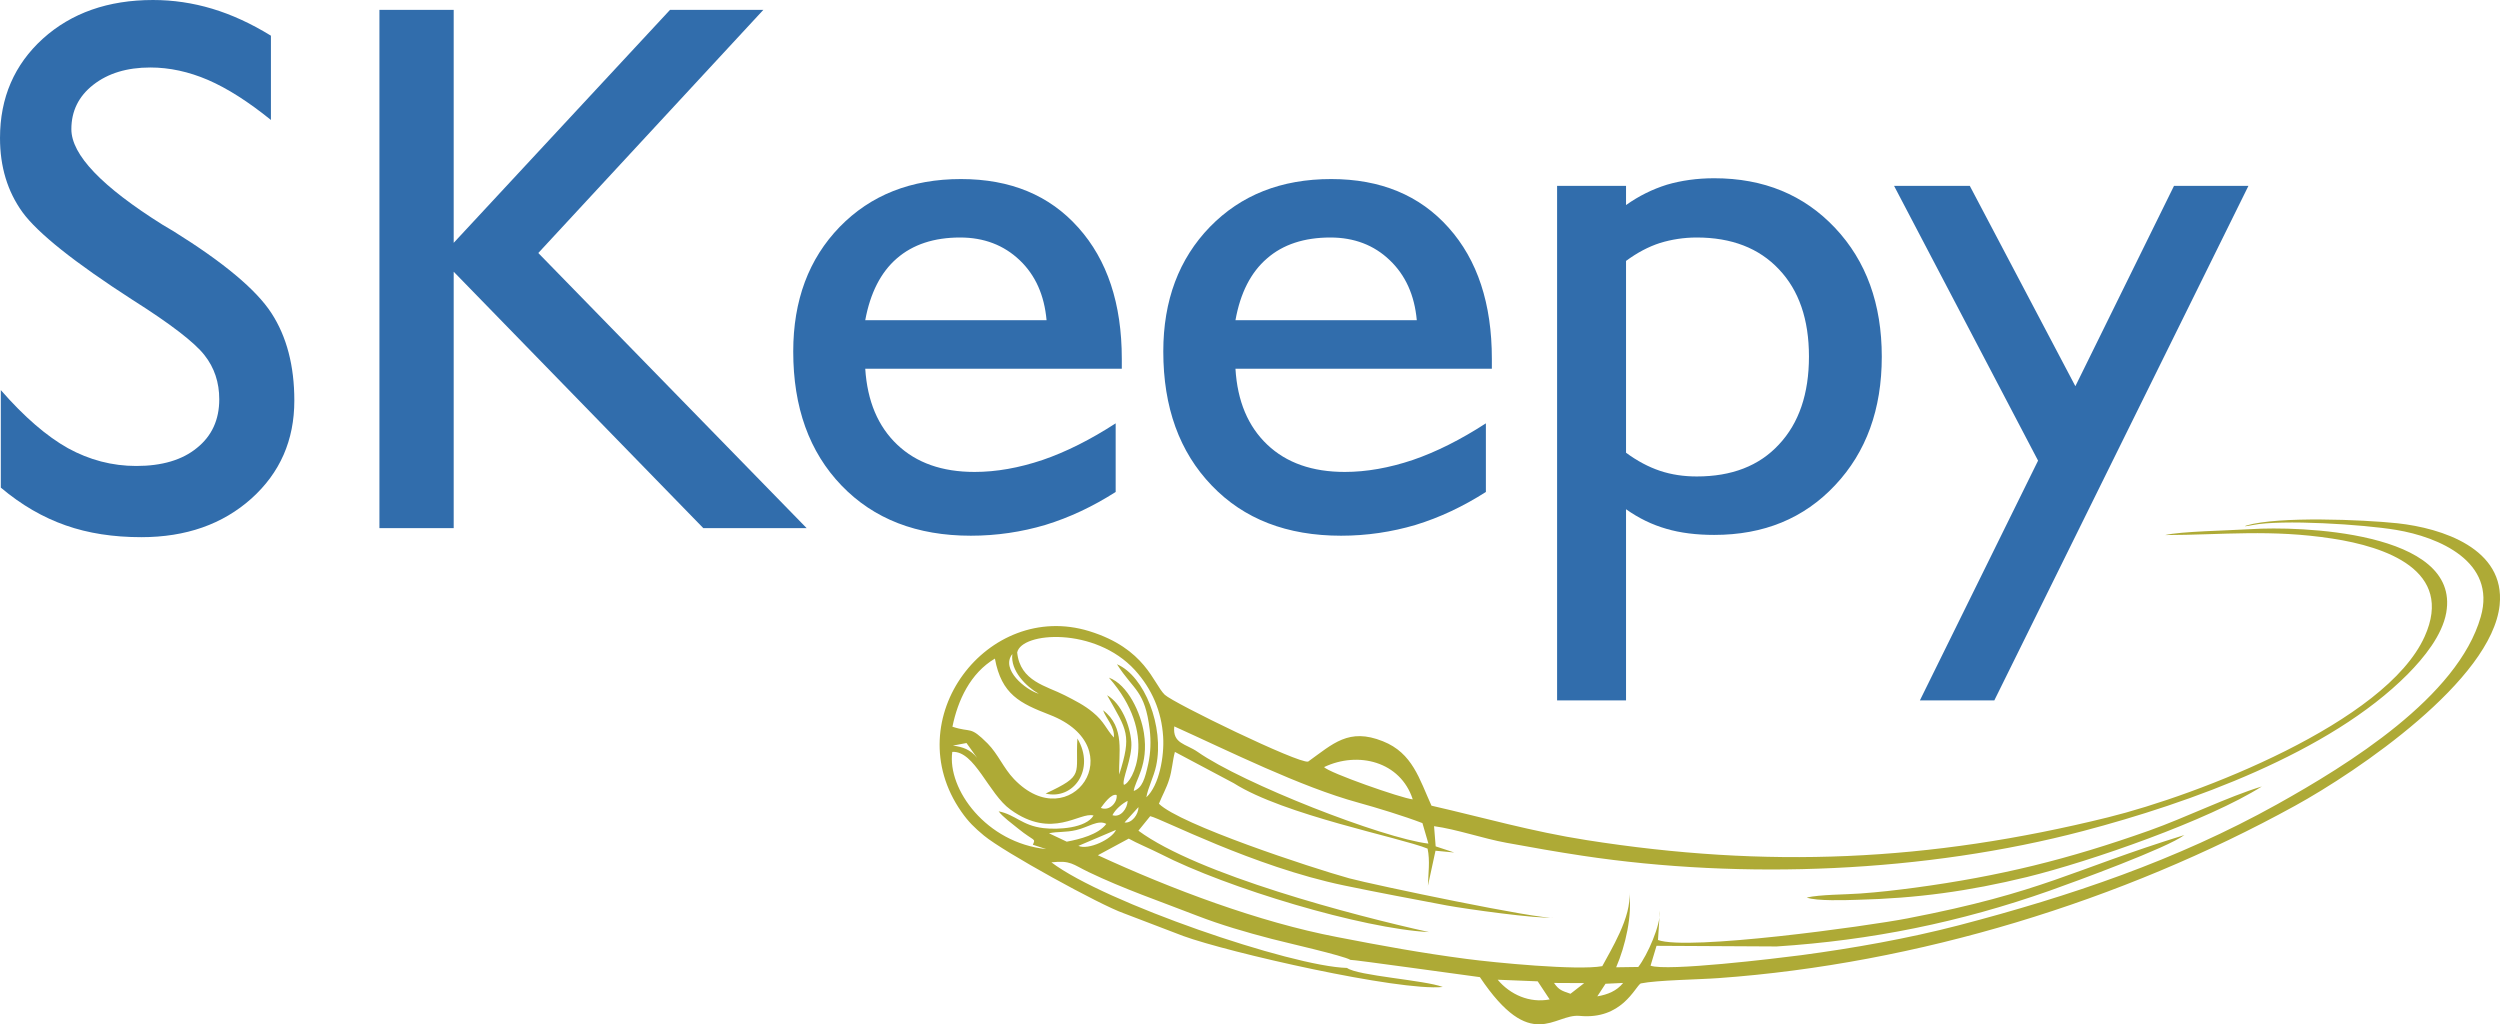 <?xml version="1.0" encoding="UTF-8"?>
<!DOCTYPE svg PUBLIC "-//W3C//DTD SVG 1.1//EN" "http://www.w3.org/Graphics/SVG/1.1/DTD/svg11.dtd">
<!-- Creator: CorelDRAW X7 -->
<svg xmlns="http://www.w3.org/2000/svg" xml:space="preserve" width="100%" height="100%" version="1.1" style="shape-rendering:geometricPrecision; text-rendering:geometricPrecision; image-rendering:optimizeQuality; fill-rule:evenodd; clip-rule:evenodd"
viewBox="0 0 15484 6344"
 xmlns:xlink="http://www.w3.org/1999/xlink">
 <defs>
  <style type="text/css">
   <![CDATA[
    .fil0 {fill:#AEAA36}
    .fil1 {fill:#316DAC;fill-rule:nonzero}
   ]]>
  </style>
 </defs>
 <g id="Layer_x0020_1">
  <g id="_140653793264">
   <path class="fil0" d="M9944 6093l-51 78c65,-11 121,-34 160,-83l-109 5zm-1008 20l94 10 -94 -10c-273,27 -1329,-214 -1608,-316l-369 -141c-144,-50 -744,-380 -865,-481 -59,-49 -96,-85 -140,-148 -401,-575 164,-1311 792,-1118 350,108 396,324 468,394 55,52 829,428 888,414 154,-110 251,-211 463,-126 184,73 226,234 301,399 327,75 621,160 959,213 1116,176 2121,134 3232,-141 555,-137 1720,-586 1960,-1119 186,-412 -244,-557 -570,-607 -381,-59 -678,-23 -1037,-22 94,-23 389,-28 537,-37 275,-18 1295,7 1204,518 -25,140 -138,279 -239,381 -485,488 -1350,797 -2010,971 -976,257 -2105,303 -3101,153 -159,-24 -312,-51 -470,-80 -144,-26 -309,-84 -449,-103l10 125 115 38 80 16 -80 -16 -116 -11 -47 217c2,-75 14,-154 -2,-230 -169,-69 -888,-207 -1200,-405l-365 -194c-15,54 -17,115 -36,172 -16,52 -43,99 -63,149 131,129 941,396 1179,462 148,40 1192,259 1265,243 -99,9 -541,-53 -661,-75 -216,-41 -421,-79 -637,-124 -562,-117 -1130,-414 -1200,-429l-73 90c369,272 1333,525 1800,628 -412,-21 -1250,-272 -1663,-484 -59,-30 -150,-68 -197,-95l-191 103c453,209 996,414 1483,507 278,54 518,98 799,135 173,23 688,73 842,45 46,-88 187,-311 166,-458 22,141 -23,333 -80,465l137 -2c57,-74 139,-259 134,-349l-12 182c184,68 1293,-85 1546,-134 844,-163 1011,-298 1714,-516 -106,80 -669,286 -835,345 -555,196 -1105,307 -1690,345l-744 -4 -37 123c100,37 779,-45 933,-65 322,-43 661,-103 976,-185 688,-180 1348,-402 1971,-749 439,-245 1120,-664 1262,-1162 98,-342 -260,-494 -524,-538 -203,-34 -708,-66 -889,-30 -40,8 -62,10 -36,2 196,-57 716,-36 934,-13 274,30 668,156 632,506 -49,466 -877,1029 -1268,1244 -1072,590 -2341,979 -3570,1067 -120,9 -380,12 -482,33 -36,22 -116,226 -378,201 -159,-15 -300,234 -618,-240 -86,-11 -792,-110 -802,-107 -42,-26 -405,-108 -488,-130 -158,-41 -313,-86 -463,-144 -221,-86 -455,-166 -671,-270 -100,-48 -109,-73 -230,-60 329,249 1487,645 1831,654 66,49 481,75 593,118zm-2079 -1807l-68 -52 68 52c89,52 142,186 150,290 7,100 -61,235 -46,265 51,-10 216,-312 -93,-664 118,43 198,220 217,343 31,198 -56,295 -63,359 53,-20 69,-74 90,-169 15,-69 17,-141 9,-210 -30,-246 -97,-240 -203,-406 171,73 294,387 243,628 -15,71 -51,136 -61,196 80,-73 112,-256 104,-376 -10,-157 -69,-295 -175,-412 -246,-269 -702,-237 -729,-109 18,180 182,207 296,266 62,32 119,60 173,105 72,59 80,102 130,156 6,-68 -50,-119 -67,-169 140,106 94,273 100,398 78,-248 50,-270 -75,-491zm-184 268c113,190 -24,383 -197,341 246,-115 183,-116 197,-341zm7336 297c-330,209 -1060,464 -1455,561 -361,88 -683,132 -1051,141 -65,2 -254,9 -313,-14 83,-19 238,-18 332,-25 114,-8 225,-21 338,-36 526,-71 951,-176 1452,-354 225,-80 486,-209 697,-273zm-4384 1217c31,45 50,49 102,67l85 -66 -187 -1zm-349 -20c77,92 197,146 322,122l-74 -112 -248 -10zm-526 -1117c-76,-235 -339,-300 -549,-200 26,34 479,193 549,200zm-1838 189l-233 99c62,28 209,-42 233,-99zm53 -46c44,7 87,-50 86,-95l-86 95zm-113 9c-51,-28 -112,21 -186,38 -67,16 -115,8 -169,20l110 52c80,-15 196,-44 245,-110zm38 -54c51,17 93,-42 94,-89 -35,18 -76,53 -94,89zm-72 -45c53,22 104,-34 98,-80 -33,-11 -79,54 -98,80zm1992 94c-115,-44 -282,-95 -398,-127 -358,-98 -800,-319 -1139,-472 -12,108 72,107 145,158 280,196 1144,534 1429,568l-37 -127zm-2037 -47c-85,-25 -255,152 -515,-37 -135,-97 -222,-366 -360,-357 -32,231 211,564 582,602l-83 -27c19,-42 10,-18 -91,-100 -41,-34 -93,-70 -121,-107 105,21 144,88 277,104 91,11 264,1 311,-78zm-871 -433c61,8 108,24 150,76l-66 -92 -84 16zm260 -539c-152,90 -230,259 -263,422 121,40 105,-9 218,104 65,66 98,152 163,220 350,366 744,-196 221,-398 -183,-71 -298,-125 -339,-348zm272 218c-79,-45 -177,-143 -164,-246 -75,94 82,222 164,246z"/>
   <path class="fil1" d="M5 3020l0 -604c145,166 284,286 416,360 133,73 274,110 423,110 159,0 285,-37 376,-112 92,-74 138,-174 138,-301 0,-104 -30,-196 -92,-274 -62,-79 -210,-193 -444,-341 -363,-234 -590,-416 -683,-544 -93,-129 -139,-282 -139,-459 0,-250 89,-455 265,-615 177,-160 405,-240 683,-240 124,0 246,18 366,54 120,36 242,92 364,167l0 522c-141,-114 -270,-196 -390,-248 -119,-51 -238,-77 -357,-77 -145,0 -262,36 -353,107 -91,71 -136,163 -136,275 0,159 189,356 565,592l69 41c308,192 510,360 605,506 95,146 142,327 142,542 0,245 -88,447 -266,607 -178,159 -405,239 -682,239 -173,0 -329,-24 -468,-73 -140,-49 -274,-126 -402,-234z"/>
   <polygon id="1" class="fil1" points="2350,3271 2350,61 2810,61 2810,1504 4150,61 4728,61 3334,1567 4996,3271 4356,3271 2810,1683 2810,3271 "/>
   <path id="2" class="fil1" d="M6910 3047c-141,90 -285,158 -435,204 -148,44 -303,67 -462,67 -334,0 -601,-103 -801,-311 -200,-208 -299,-484 -299,-830 0,-317 96,-574 288,-772 192,-197 442,-296 751,-296 306,0 548,100 727,301 179,200 269,471 269,812l0 62 -1589 0c13,201 79,357 198,470 119,113 278,169 479,169 135,0 275,-25 421,-74 146,-50 297,-126 453,-227l0 425zm-1551 -1064l1123 0c-14,-155 -69,-279 -167,-372 -98,-93 -221,-140 -368,-140 -162,0 -293,43 -393,130 -99,86 -164,214 -195,382z"/>
   <path id="3" class="fil1" d="M9203 3047c-141,90 -285,158 -435,204 -149,44 -303,67 -462,67 -335,0 -602,-103 -801,-311 -200,-208 -300,-484 -300,-830 0,-317 97,-574 289,-772 192,-197 441,-296 751,-296 305,0 548,100 727,301 179,200 268,471 268,812l0 62 -1588 0c12,201 78,357 197,470 119,113 279,169 480,169 134,0 275,-25 421,-74 146,-50 297,-126 453,-227l0 425zm-1551 -1064l1123 0c-14,-155 -70,-279 -168,-372 -97,-93 -220,-140 -367,-140 -162,0 -294,43 -393,130 -100,86 -165,214 -195,382z"/>
   <path id="4" class="fil1" d="M10071 1616l0 1188c69,51 139,88 210,112 72,24 148,35 228,35 216,0 386,-65 509,-198 124,-132 186,-314 186,-545 0,-229 -62,-410 -186,-540 -123,-131 -293,-197 -509,-197 -80,0 -156,12 -228,34 -71,23 -141,60 -210,111zm-427 2722l0 -3187 427 0 0 119c80,-57 164,-98 253,-126 89,-26 187,-40 293,-40 307,0 556,103 749,308 193,205 289,471 289,797 0,326 -96,591 -289,796 -193,206 -442,308 -749,308 -109,0 -209,-12 -297,-38 -87,-25 -170,-65 -249,-121l0 1184 -427 0z"/>
   <polygon id="5" class="fil1" points="12623,2853 11731,1151 12200,1151 12854,2392 13465,1151 13926,1151 12352,4338 11891,4338 "/>
  </g>
 </g>
</svg>
